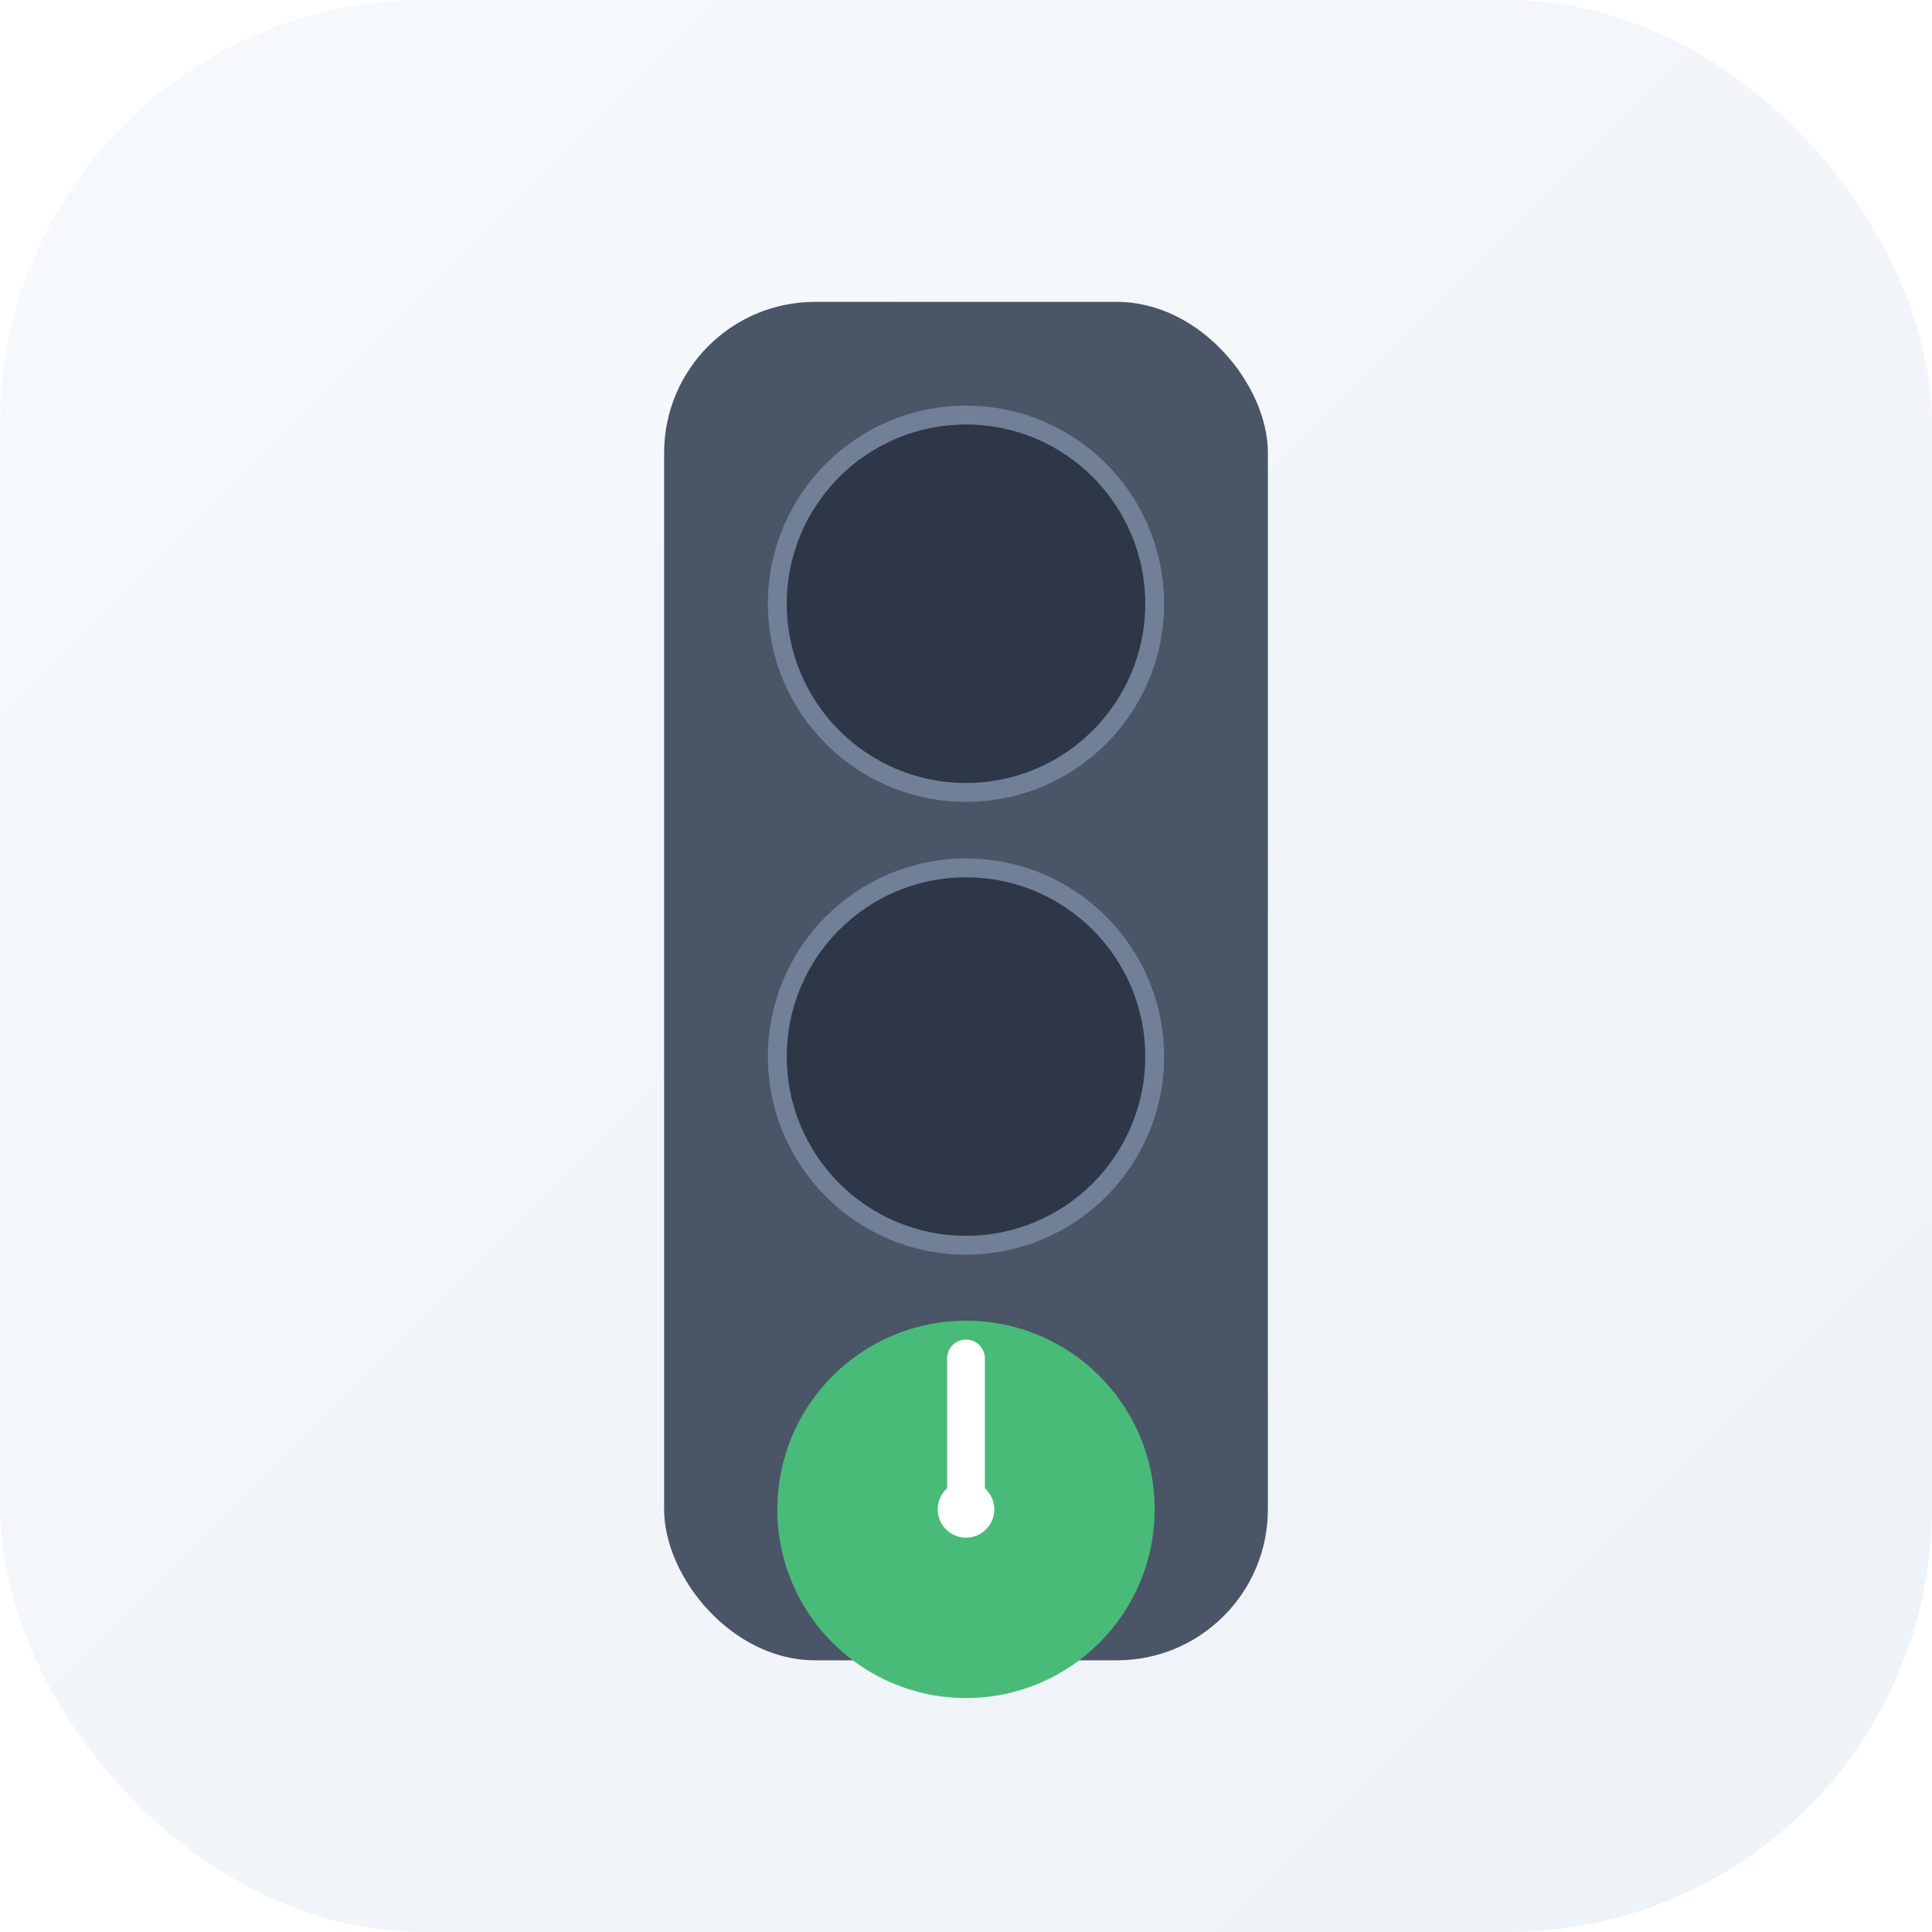 <svg id="app-icon-svg-light" class="w-full h-full" viewBox="0 0 1024 1024" xmlns="http://www.w3.org/2000/svg">
                            <defs>
                                <clipPath id="ios-mask-light">
                                    <rect width="1024" height="1024" rx="225"/>
                                </clipPath>
                                <linearGradient id="backgroundGradientLight" x1="0%" y1="0%" x2="100%" y2="100%">
                                    <stop offset="0%" style="stop-color:#F7FAFC;"/>
                                    <stop offset="100%" style="stop-color:#EDF2F7;"/>
                                </linearGradient>
                                <filter id="shadowLight" x="-20%" y="-20%" width="140%" height="140%">
                                    <feGaussianBlur in="SourceAlpha" stdDeviation="10"/>
                                    <feOffset dx="0" dy="8" result="offsetblur"/>
                                    <feFlood flood-color="#000" flood-opacity="0.1"/>
                                    <feComposite in2="offsetblur" operator="in"/>
                                    <feMerge>
                                        <feMergeNode/>
                                        <feMergeNode in="SourceGraphic"/>
                                    </feMerge>
                                </filter>
                            </defs>
                            <g clip-path="url(#ios-mask-light)">
                                <rect width="1024" height="1024" fill="url(#backgroundGradientLight)"/>
                                <g transform="translate(352, 152)" filter="url(#shadowLight)">
                                    <rect x="0" y="0" width="320" height="720" rx="80" fill="#4A5568"/>
                                    <circle cx="160" cy="160" r="100" fill="#2D3748" stroke="#718096" stroke-width="10"/>
                                    <circle cx="160" cy="400" r="100" fill="#2D3748" stroke="#718096" stroke-width="10"/>
                                    <circle cx="160" cy="640" r="100" fill="#48BB78"/>
                                    <line x1="160" y1="640" x2="160" y2="560" stroke="white" stroke-width="20" stroke-linecap="round"/>
                                    <circle cx="160" cy="640" r="15" fill="white"/>
                                </g>
                            </g>
                        </svg>